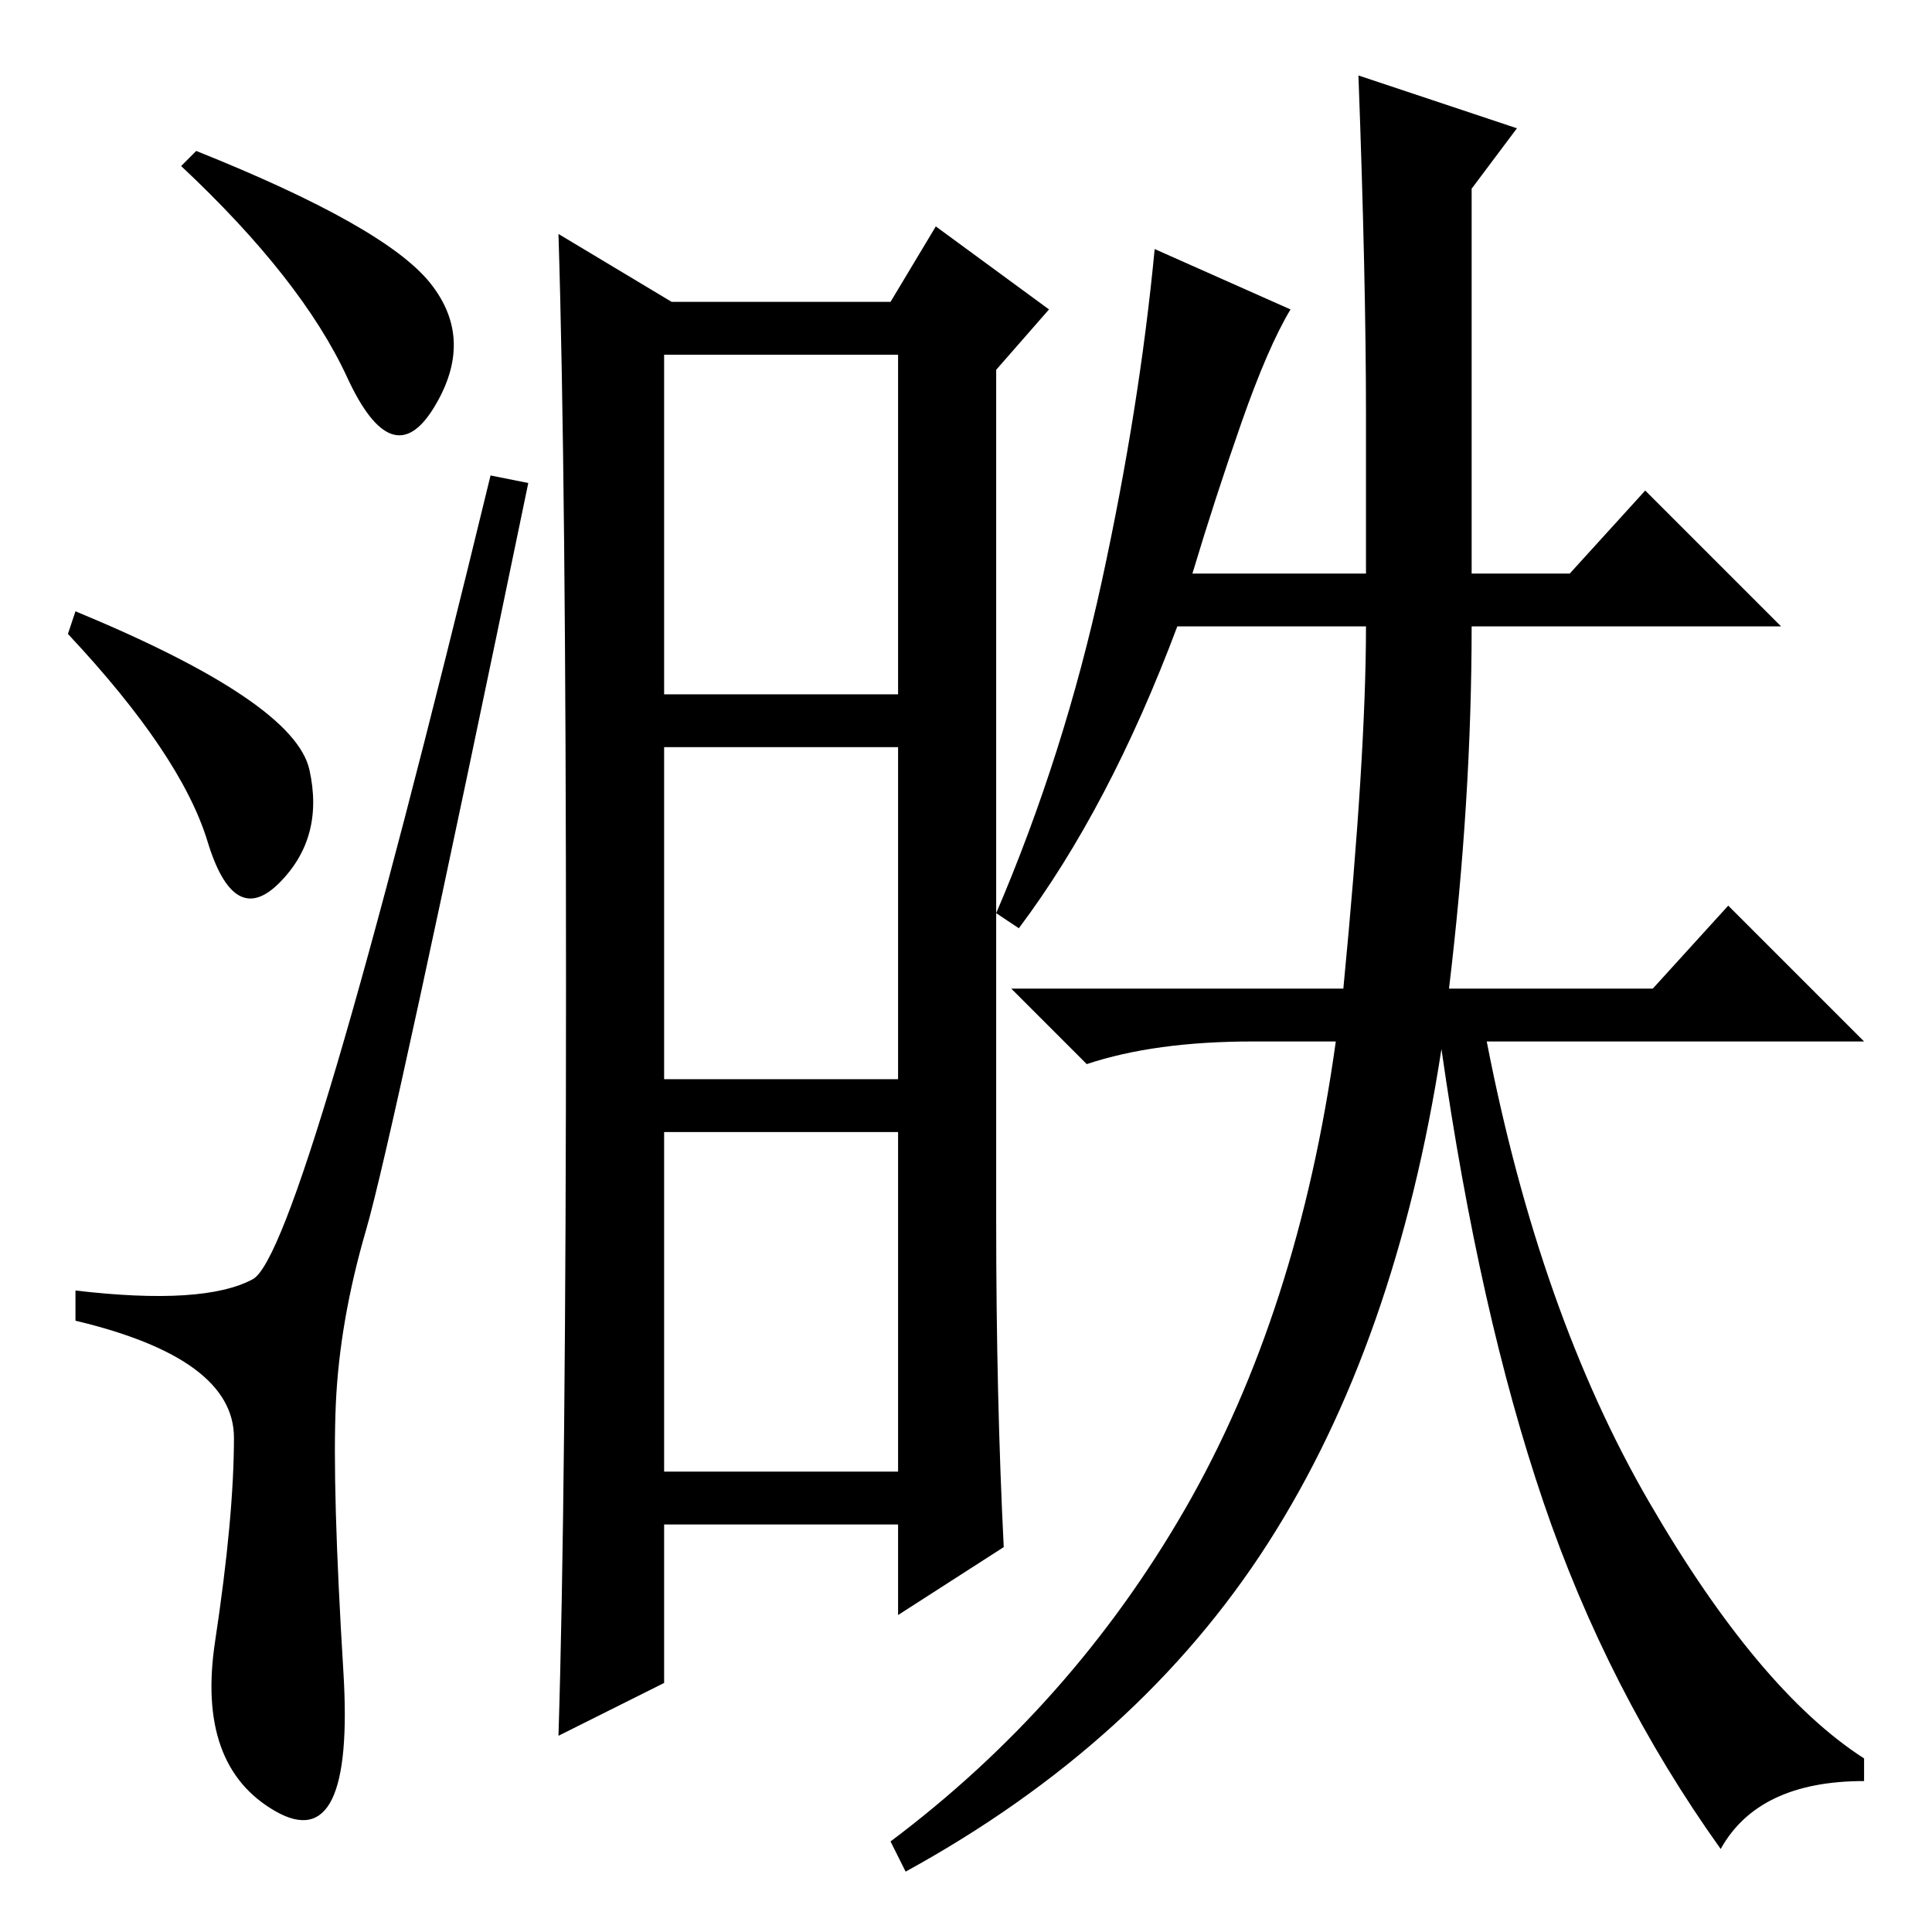 <?xml version="1.0" standalone="no"?>
<!DOCTYPE svg PUBLIC "-//W3C//DTD SVG 1.1//EN" "http://www.w3.org/Graphics/SVG/1.1/DTD/svg11.dtd" >
<svg xmlns="http://www.w3.org/2000/svg" xmlns:xlink="http://www.w3.org/1999/xlink" version="1.1" viewBox="0 -36 256 256">
  <g transform="matrix(1 0 0 -1 0 220)">
   <path fill="currentColor"
d="M57 218.5q6 -7.5 0.5 -16.5t-11.5 4t-22 28l2 2q25 -10 31 -17.5zM10 175q29 -12 31 -21t-4 -15t-9.5 5.5t-18.5 27.5zM33.5 86.5q6.5 3.5 31.5 106.5l5 -1q-18 -87 -21.5 -99t-4 -23t1 -35.5t-9 -18.5t-8 22.5t2.5 27t-21 15.5v4q17 -2 23.5 1.5zM88 164h31v45h-31v-45z
M88 113h31v44h-31v-44zM88 61h31v45h-31v-45zM74 225l15 -9h29l6 10l15 -11l-7 -8v-113q0 -23 1 -43l-14 -9v12h-31v-21l-14 -7q1 32 1 99.5t-1 99.5zM146 179q5 23 7 44l18 -8q-3 -5 -6.5 -15t-6.5 -20h23v21q0 18 -1 45l21 -7l-6 -8v-51h13l10 11l18 -18h-41q0 -23 -3 -48
h27l10 11l18 -18h-50q7 -36 21.5 -61t28.5 -34v-3q-14 0 -19 -9q-15 21 -23.5 46t-13.5 60q-6 -39 -23 -65.5t-48 -43.5l-2 4q24 18 39 44t20 62h-11q-13 0 -22 -3l-10 10h44q3 31 3 48h-25q-9 -24 -21 -40l-3 2q9 21 14 44z" />
  </g>

</svg>
